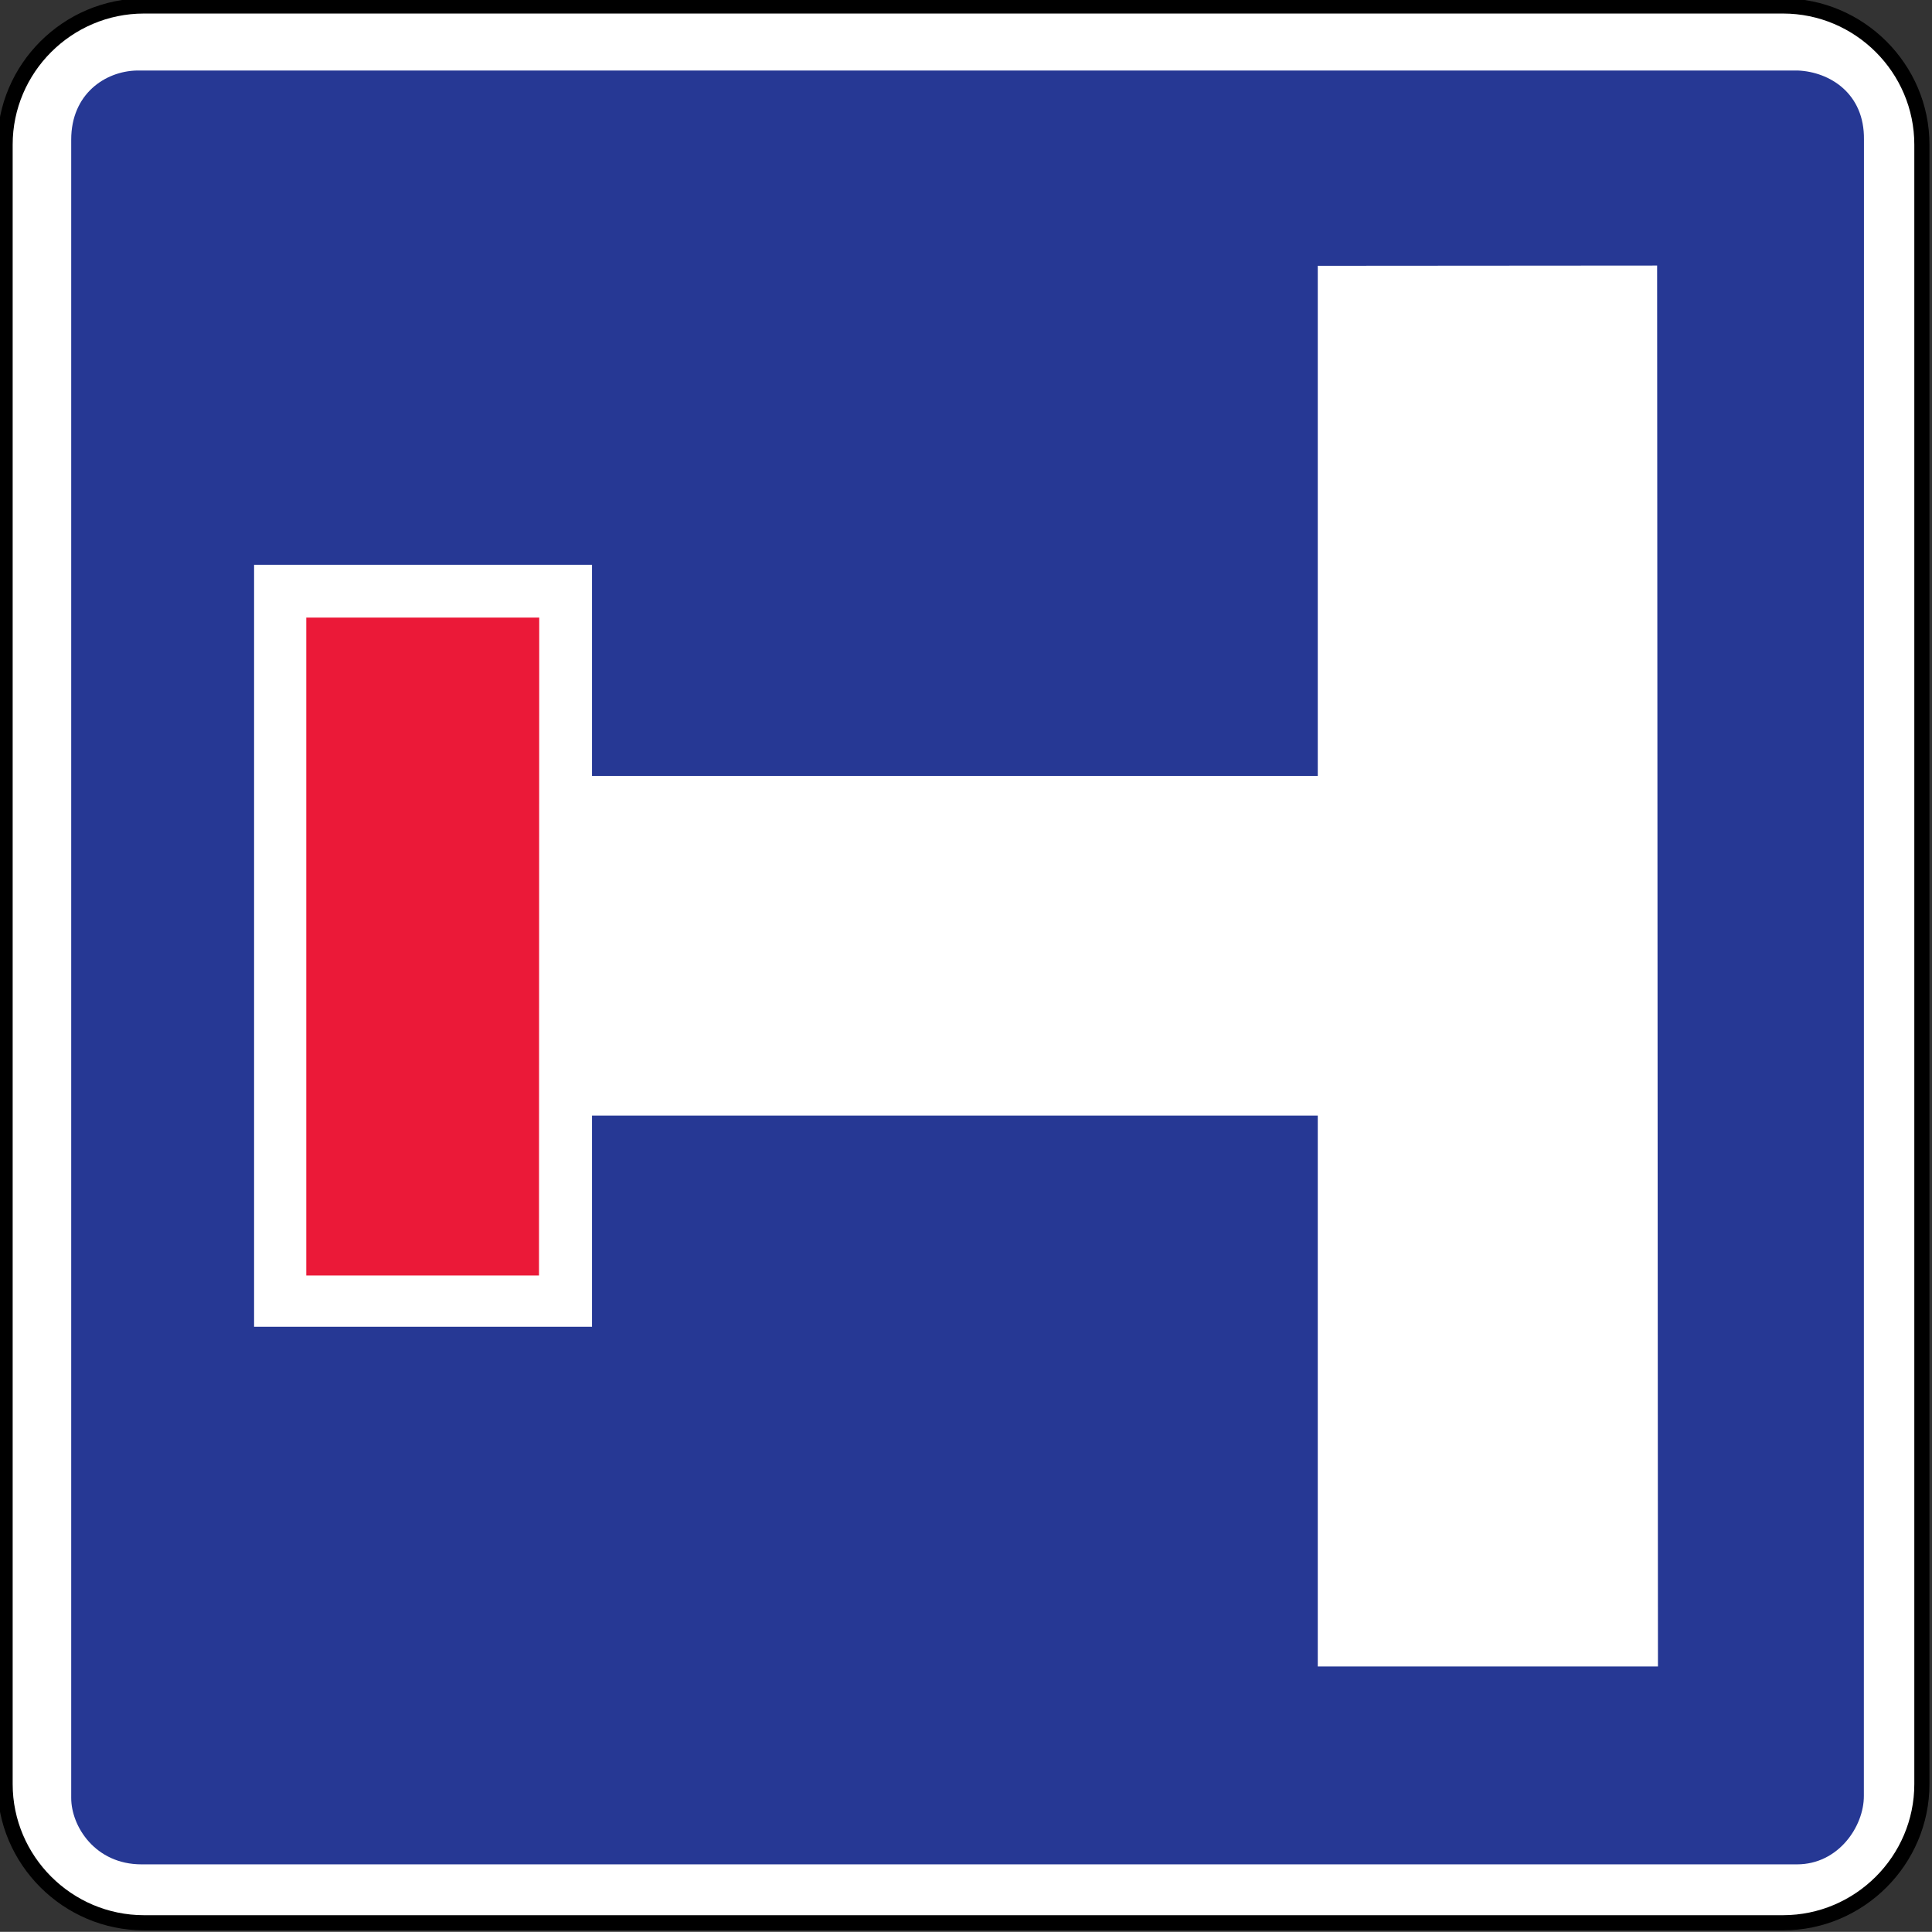 <?xml version="1.0" encoding="UTF-8" standalone="no"?>
<svg
   xmlns:dc="http://purl.org/dc/elements/1.1/"
   xmlns:cc="http://creativecommons.org/ns#"
   xmlns:rdf="http://www.w3.org/1999/02/22-rdf-syntax-ns#"
   xmlns:svg="http://www.w3.org/2000/svg"
   xmlns="http://www.w3.org/2000/svg"
   xmlns:sodipodi="http://sodipodi.sourceforge.net/DTD/sodipodi-0.dtd"
   xmlns:inkscape="http://www.inkscape.org/namespaces/inkscape"
   width="158.75mm"
   height="158.736mm"
   viewBox="0 0 158.75 158.736"
   version="1.1"
   id="svg6774"
   inkscape:version="1.0 (4035a4fb49, 2020-05-01)"
   sodipodi:docname="Latvia_road_sign_713.svg">
  <rect x="0" y="0" width="158.75" height="158.736" fill="#333333" stroke="none"/>
  <defs
     id="defs6768" />
  <sodipodi:namedview
     id="base"
     pagecolor="#ffffff"
     bordercolor="#666666"
     borderopacity="1.0"
     inkscape:pageopacity="0.0"
     inkscape:pageshadow="2"
     inkscape:zoom="0.81967018"
     inkscape:cx="469.74594"
     inkscape:cy="321.50587"
     inkscape:document-units="mm"
     inkscape:current-layer="layer1"
     inkscape:document-rotation="0"
     showgrid="false"
     fit-margin-top="0"
     fit-margin-left="0"
     fit-margin-right="0"
     fit-margin-bottom="0"
     inkscape:window-width="1920"
     inkscape:window-height="1001"
     inkscape:window-x="-9"
     inkscape:window-y="-9"
     inkscape:window-maximized="1" />
  <g
     inkscape:label="Layer 1"
     inkscape:groupmode="layer"
     id="layer1"
     transform="translate(462.301,292.142)">
    <g
       id="g3362"
       style="opacity:1;stroke-width:0.141"
       transform="matrix(7.072,0,0,7.072,2714.867,1607.499)">
      <path
         style="color:#000000;font-style:normal;font-variant:normal;font-weight:normal;font-stretch:normal;font-size:medium;line-height:normal;font-family:sans-serif;font-variant-ligatures:normal;font-variant-position:normal;font-variant-caps:normal;font-variant-numeric:normal;font-variant-alternates:normal;font-variant-east-asian:normal;font-feature-settings:normal;font-variation-settings:normal;text-indent:0;text-align:start;text-decoration:none;text-decoration-line:none;text-decoration-style:solid;text-decoration-color:#000000;letter-spacing:normal;word-spacing:normal;text-transform:none;writing-mode:lr-tb;direction:ltr;text-orientation:mixed;dominant-baseline:auto;baseline-shift:baseline;text-anchor:start;white-space:normal;shape-padding:0;shape-margin:0;inline-size:0;clip-rule:nonzero;display:inline;overflow:visible;visibility:visible;isolation:auto;mix-blend-mode:normal;color-interpolation:sRGB;color-interpolation-filters:linearRGB;solid-color:#000000;solid-opacity:1;vector-effect:none;fill:#ffffff;fill-opacity:1;fill-rule:nonzero;stroke:none;stroke-width:0.025;stroke-linecap:butt;stroke-linejoin:miter;stroke-miterlimit:22.926;stroke-dasharray:none;stroke-dashoffset:0;stroke-opacity:1;color-rendering:auto;image-rendering:auto;shape-rendering:auto;text-rendering:auto;enable-background:accumulate;stop-color:#000000;stop-opacity:1"
         d="m -447.588,-268.545 h 19.046 c 0.887,0 1.612,0.726 1.612,1.612 v 19.047 c 0,0.886 -0.725,1.612 -1.612,1.612 h -19.046 c -0.887,0 -1.614,-0.726 -1.614,-1.612 v -19.047 c 0,-0.886 0.726,-1.612 1.614,-1.612 z m 0,0"
         id="path3364" />
      <path
         style="color:#000000;font-style:normal;font-variant:normal;font-weight:normal;font-stretch:normal;font-size:medium;line-height:normal;font-family:sans-serif;font-variant-ligatures:normal;font-variant-position:normal;font-variant-caps:normal;font-variant-numeric:normal;font-variant-alternates:normal;font-variant-east-asian:normal;font-feature-settings:normal;font-variation-settings:normal;text-indent:0;text-align:start;text-decoration:none;text-decoration-line:none;text-decoration-style:solid;text-decoration-color:#000000;letter-spacing:normal;word-spacing:normal;text-transform:none;writing-mode:lr-tb;direction:ltr;text-orientation:mixed;dominant-baseline:auto;baseline-shift:baseline;text-anchor:start;white-space:normal;shape-padding:0;shape-margin:0;inline-size:0;clip-rule:nonzero;display:inline;overflow:visible;visibility:visible;isolation:auto;mix-blend-mode:normal;color-interpolation:sRGB;color-interpolation-filters:linearRGB;solid-color:#000000;solid-opacity:1;vector-effect:none;fill:#000000;fill-opacity:1;fill-rule:nonzero;stroke:none;stroke-width:0.025;stroke-linecap:butt;stroke-linejoin:miter;stroke-miterlimit:22.926;stroke-dasharray:none;stroke-dashoffset:0;stroke-opacity:1;color-rendering:auto;image-rendering:auto;shape-rendering:auto;text-rendering:auto;enable-background:accumulate;stop-color:#000000;stop-opacity:1"
         d="m -447.588,-268.633 c -0.936,0 -1.703,0.765 -1.703,1.699 v 19.049 c 0,0.934 0.768,1.699 1.703,1.699 h 19.045 c 0.936,0 1.701,-0.765 1.701,-1.699 v -19.049 c 0,-0.934 -0.766,-1.699 -1.701,-1.699 z m 0,0.176 h 19.045 c 0.839,0 1.525,0.685 1.525,1.523 v 19.049 c 0,0.838 -0.686,1.523 -1.525,1.523 h -19.045 c -0.839,0 -1.525,-0.686 -1.525,-1.523 v -19.049 c 0,-0.838 0.686,-1.523 1.525,-1.523 z"
         id="path3366" />
    </g>
    <path
       sodipodi:nodetypes="csssscccc"
       transform="matrix(0.265,0,0,0.265,-462.301,-292.142)"
       d="M 42.447,21.865 C 32.613,22.079 22.08,29.119 22.08,43.299 V 557.494 c 0,8.803 7.439,20.588 21.803,20.588 H 557.195 c 12.891,0 20.771,-11.821 20.734,-21.213 l 0.027,-513.607 C 578.144,28.94 567.321,22.275 557.453,21.865 Z"
       style="fill:#263894;fill-opacity:1;fill-rule:evenodd;stroke:none;stroke-width:1.333"
       id="path1968" />
    <g
       id="g2362"
       style="opacity:1"
       inkscape:groupmode="layer" />
    <path
       style="fill:#ffffff;fill-opacity:1;fill-rule:evenodd;stroke:none;stroke-width:0.353"
       d="m -354.022,-155.213 v -45.26 h -59.634 v 17.347 h -27.767 v -62.607 h 27.767 v 17.347 h 59.634 v -41.915 l 27.884,-0.02 0.069,115.109 h -27.953"
       id="path7656" />
    <path
       style="fill:#eb1938;fill-opacity:1;fill-rule:evenodd;stroke:none;stroke-width:0.353"
       d="m -437.135,-187.336 v -54.061 h 19.142 l -0.02,54.061 h -19.123"
       id="path7658" />
  </g>
</svg>
